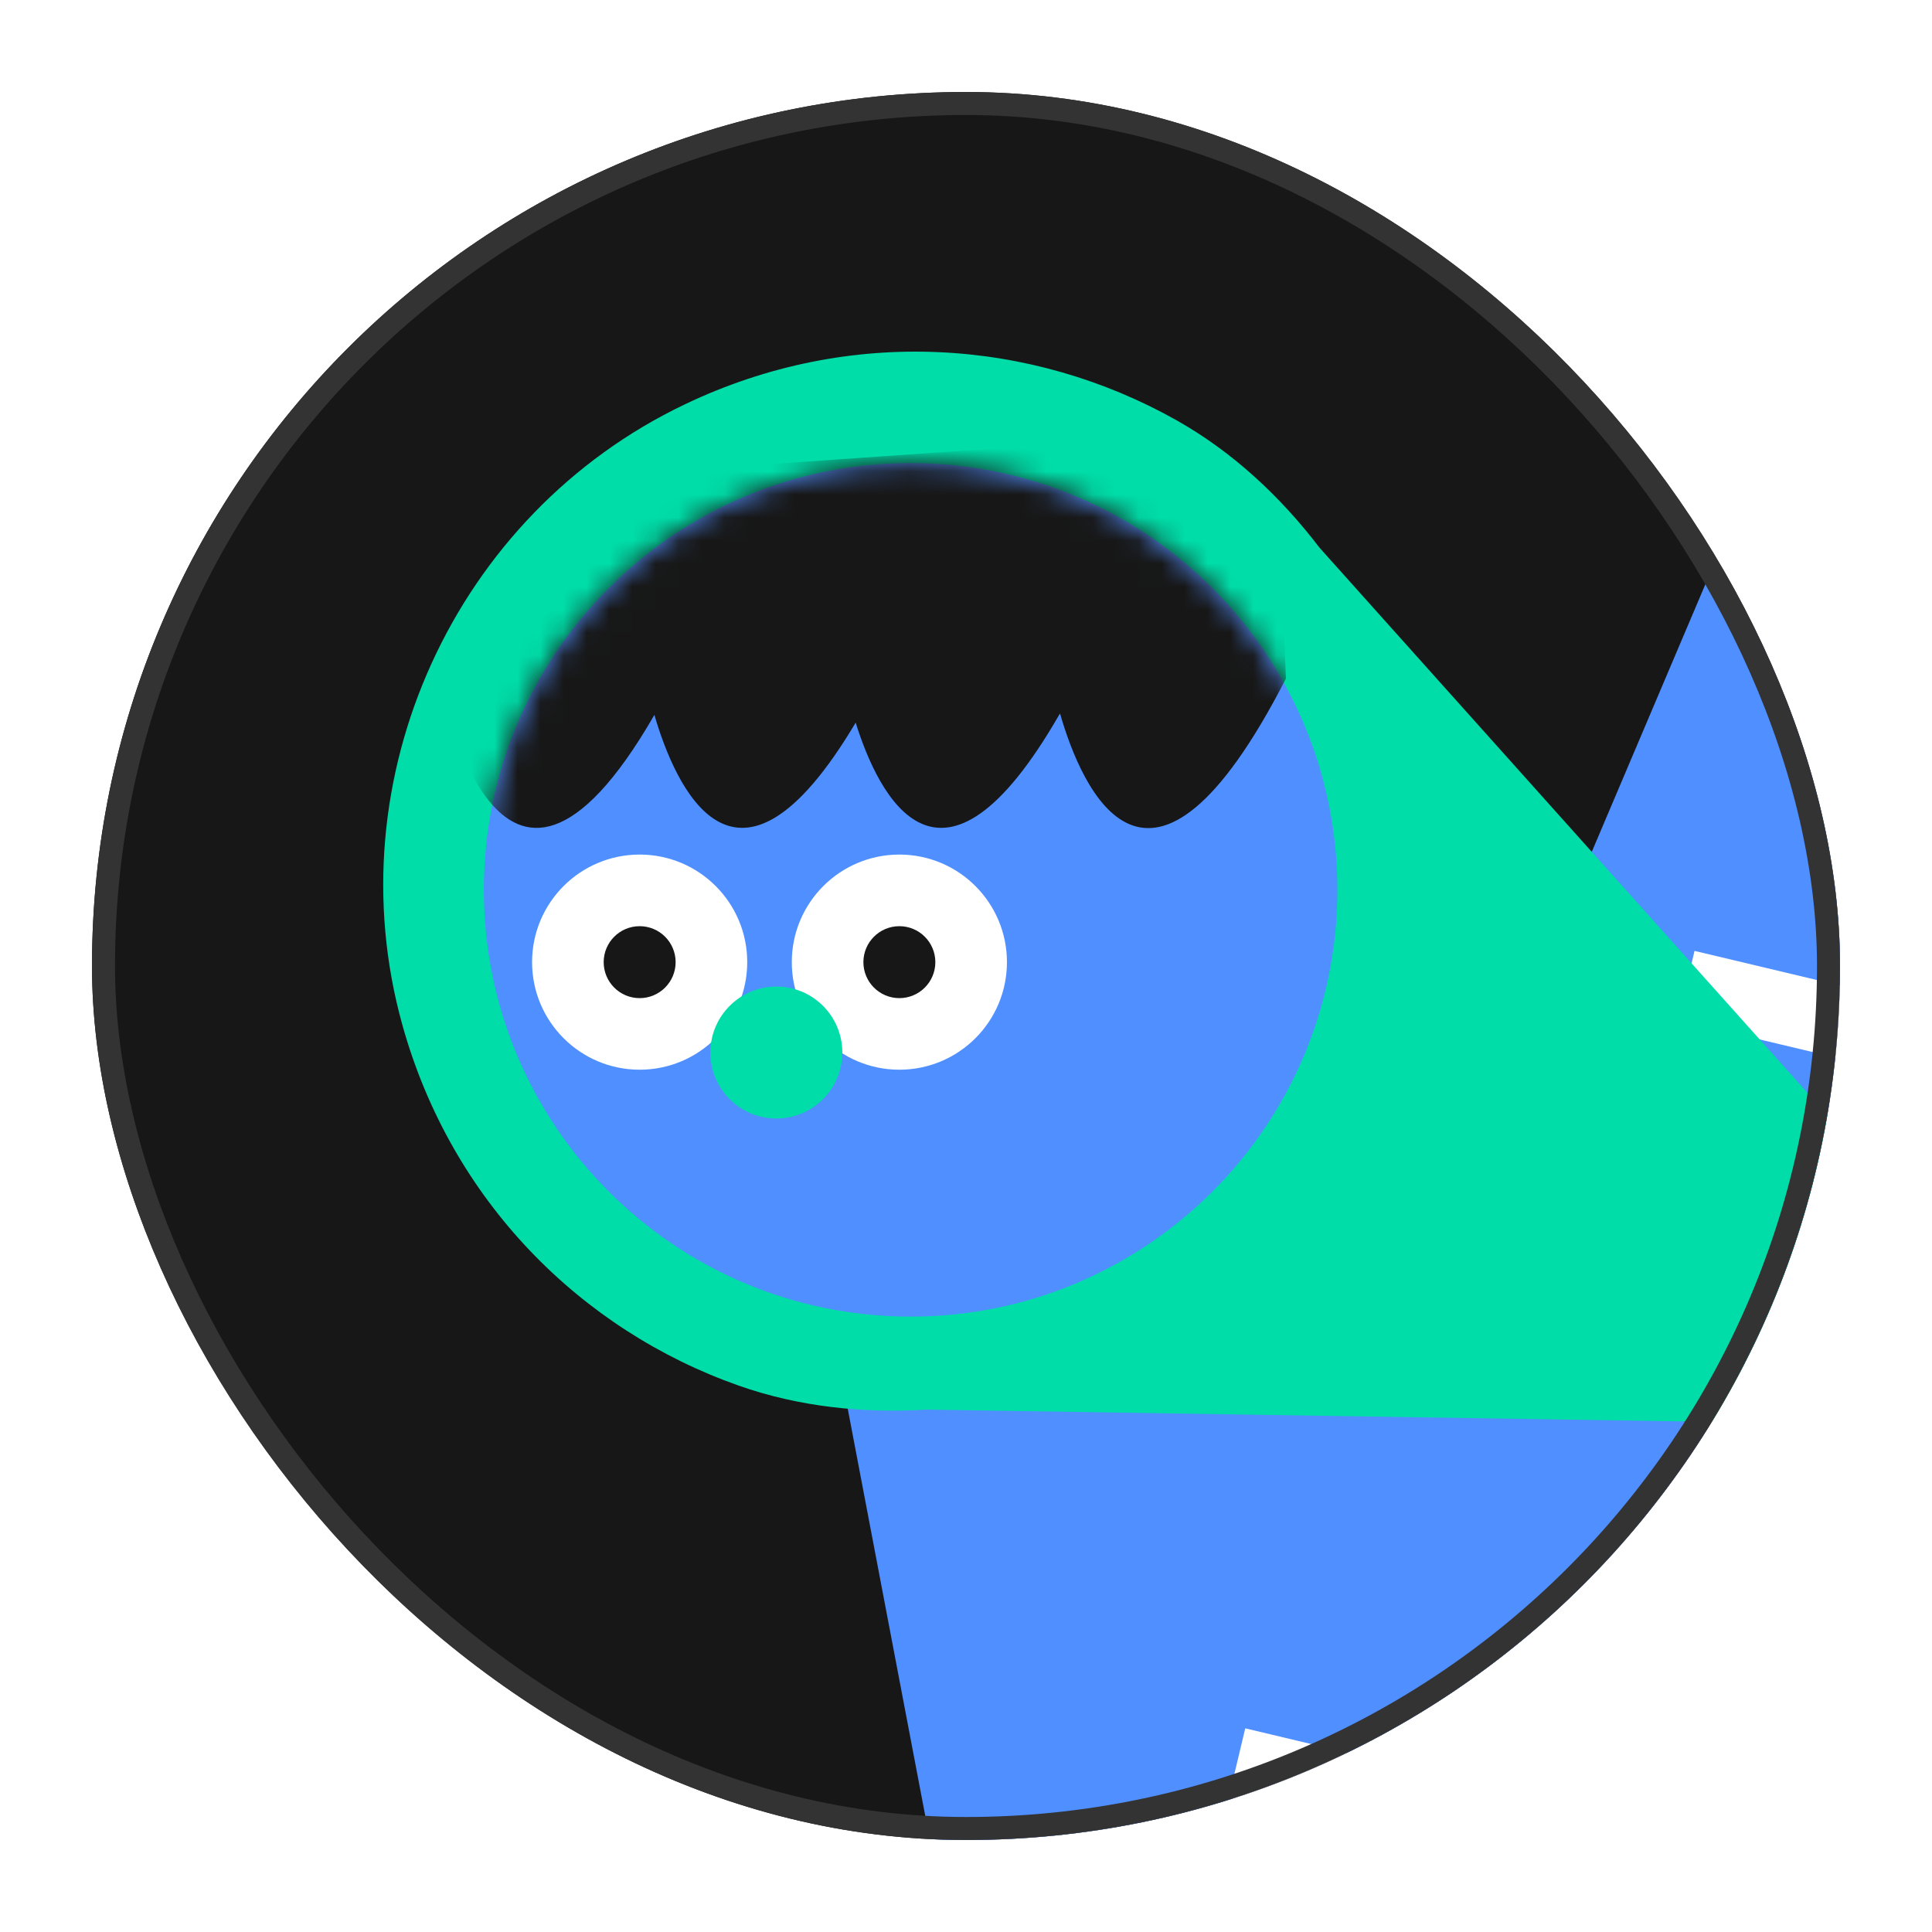 <svg width="84" height="84" viewBox="0 0 84 84" fill="none" xmlns="http://www.w3.org/2000/svg">
<g filter="url(#filter0_d_3619_33410)">
<g clip-path="url(#clip0_3619_33410)">
<rect x="4" y="3" width="76" height="76" rx="38" fill="#171717"/>
<path d="M34.678 48.798L46.969 113.352L80.425 97.65L87.933 65.377L34.678 48.798Z" fill="#508FFF"/>
<path d="M58.154 62.073L74.596 23.345L104.954 35.499L102.421 53.726L58.154 62.081V62.073Z" fill="#508FFF"/>
<path d="M90.152 44.265L73.675 40.343L72.96 43.349L89.437 47.271L90.152 44.265Z" fill="white"/>
<path d="M70.618 78.068L54.141 74.145L53.425 77.151L69.903 81.074L70.618 78.068Z" fill="white"/>
<path d="M40.301 60.288L91.633 61.089L57.368 22.811C55.675 20.591 53.599 18.653 51.166 17.28C44.871 13.732 36.967 13.144 29.78 16.578C19.762 21.354 14.52 32.852 17.488 43.541C19.625 51.239 25.278 56.832 32.114 59.243C34.731 60.166 37.531 60.456 40.301 60.288Z" fill="#00DDA8"/>
<path d="M39.591 56.244C49.839 56.244 58.147 47.937 58.147 37.689C58.147 27.441 49.839 19.134 39.591 19.134C29.344 19.134 21.036 27.441 21.036 37.689C21.036 47.937 29.344 56.244 39.591 56.244Z" fill="#508FFF"/>
<mask id="mask0_3619_33410" style="mask-type:luminance" maskUnits="userSpaceOnUse" x="21" y="19" width="38" height="38">
<path d="M39.591 56.244C49.839 56.244 58.147 47.937 58.147 37.689C58.147 27.441 49.839 19.134 39.591 19.134C29.344 19.134 21.036 27.441 21.036 37.689C21.036 47.937 29.344 56.244 39.591 56.244Z" fill="white"/>
</mask>
<g mask="url(#mask0_3619_33410)">
<path d="M55.72 23.75L47.434 18.21L29.291 19.469L21.227 28.602L19.144 28.625C19.144 28.625 21.631 41.931 28.452 30.082C29.345 33.142 31.969 39.23 37.203 30.418C38.195 33.599 40.888 39.078 46.076 30.036H46.092C47.03 33.279 49.945 40.115 55.911 28.503L55.72 23.742V23.75Z" fill="#171717"/>
</g>
<path d="M27.811 45.509C30.394 45.509 32.488 43.415 32.488 40.832C32.488 38.249 30.394 36.155 27.811 36.155C25.228 36.155 23.134 38.249 23.134 40.832C23.134 43.415 25.228 45.509 27.811 45.509Z" fill="white"/>
<path d="M27.811 42.397C28.675 42.397 29.375 41.696 29.375 40.833C29.375 39.969 28.675 39.269 27.811 39.269C26.947 39.269 26.247 39.969 26.247 40.833C26.247 41.696 26.947 42.397 27.811 42.397Z" fill="#171717"/>
<path d="M39.103 45.509C41.686 45.509 43.78 43.415 43.78 40.832C43.78 38.249 41.686 36.155 39.103 36.155C36.52 36.155 34.426 38.249 34.426 40.832C34.426 43.415 36.52 45.509 39.103 45.509Z" fill="white"/>
<path d="M39.103 42.397C39.967 42.397 40.667 41.696 40.667 40.833C40.667 39.969 39.967 39.269 39.103 39.269C38.239 39.269 37.539 39.969 37.539 40.833C37.539 41.696 38.239 42.397 39.103 42.397Z" fill="#171717"/>
<path d="M33.755 47.63C35.339 47.63 36.623 46.346 36.623 44.762C36.623 43.177 35.339 41.893 33.755 41.893C32.17 41.893 30.886 43.177 30.886 44.762C30.886 46.346 32.17 47.63 33.755 47.63Z" fill="#00DDA8"/>
</g>
<rect x="4.5" y="3.5" width="75" height="75" rx="37.5" stroke="#333333"/>
</g>
<defs>
<filter id="filter0_d_3619_33410" x="0" y="0" width="84" height="84" filterUnits="userSpaceOnUse" color-interpolation-filters="sRGB">
<feFlood flood-opacity="0" result="BackgroundImageFix"/>
<feColorMatrix in="SourceAlpha" type="matrix" values="0 0 0 0 0 0 0 0 0 0 0 0 0 0 0 0 0 0 127 0" result="hardAlpha"/>
<feOffset dy="1"/>
<feGaussianBlur stdDeviation="2"/>
<feComposite in2="hardAlpha" operator="out"/>
<feColorMatrix type="matrix" values="0 0 0 0 0 0 0 0 0 0 0 0 0 0 0 0 0 0 0.1 0"/>
<feBlend mode="normal" in2="BackgroundImageFix" result="effect1_dropShadow_3619_33410"/>
<feBlend mode="normal" in="SourceGraphic" in2="effect1_dropShadow_3619_33410" result="shape"/>
</filter>
<clipPath id="clip0_3619_33410">
<rect x="4" y="3" width="76" height="76" rx="38" fill="white"/>
</clipPath>
</defs>
</svg>
